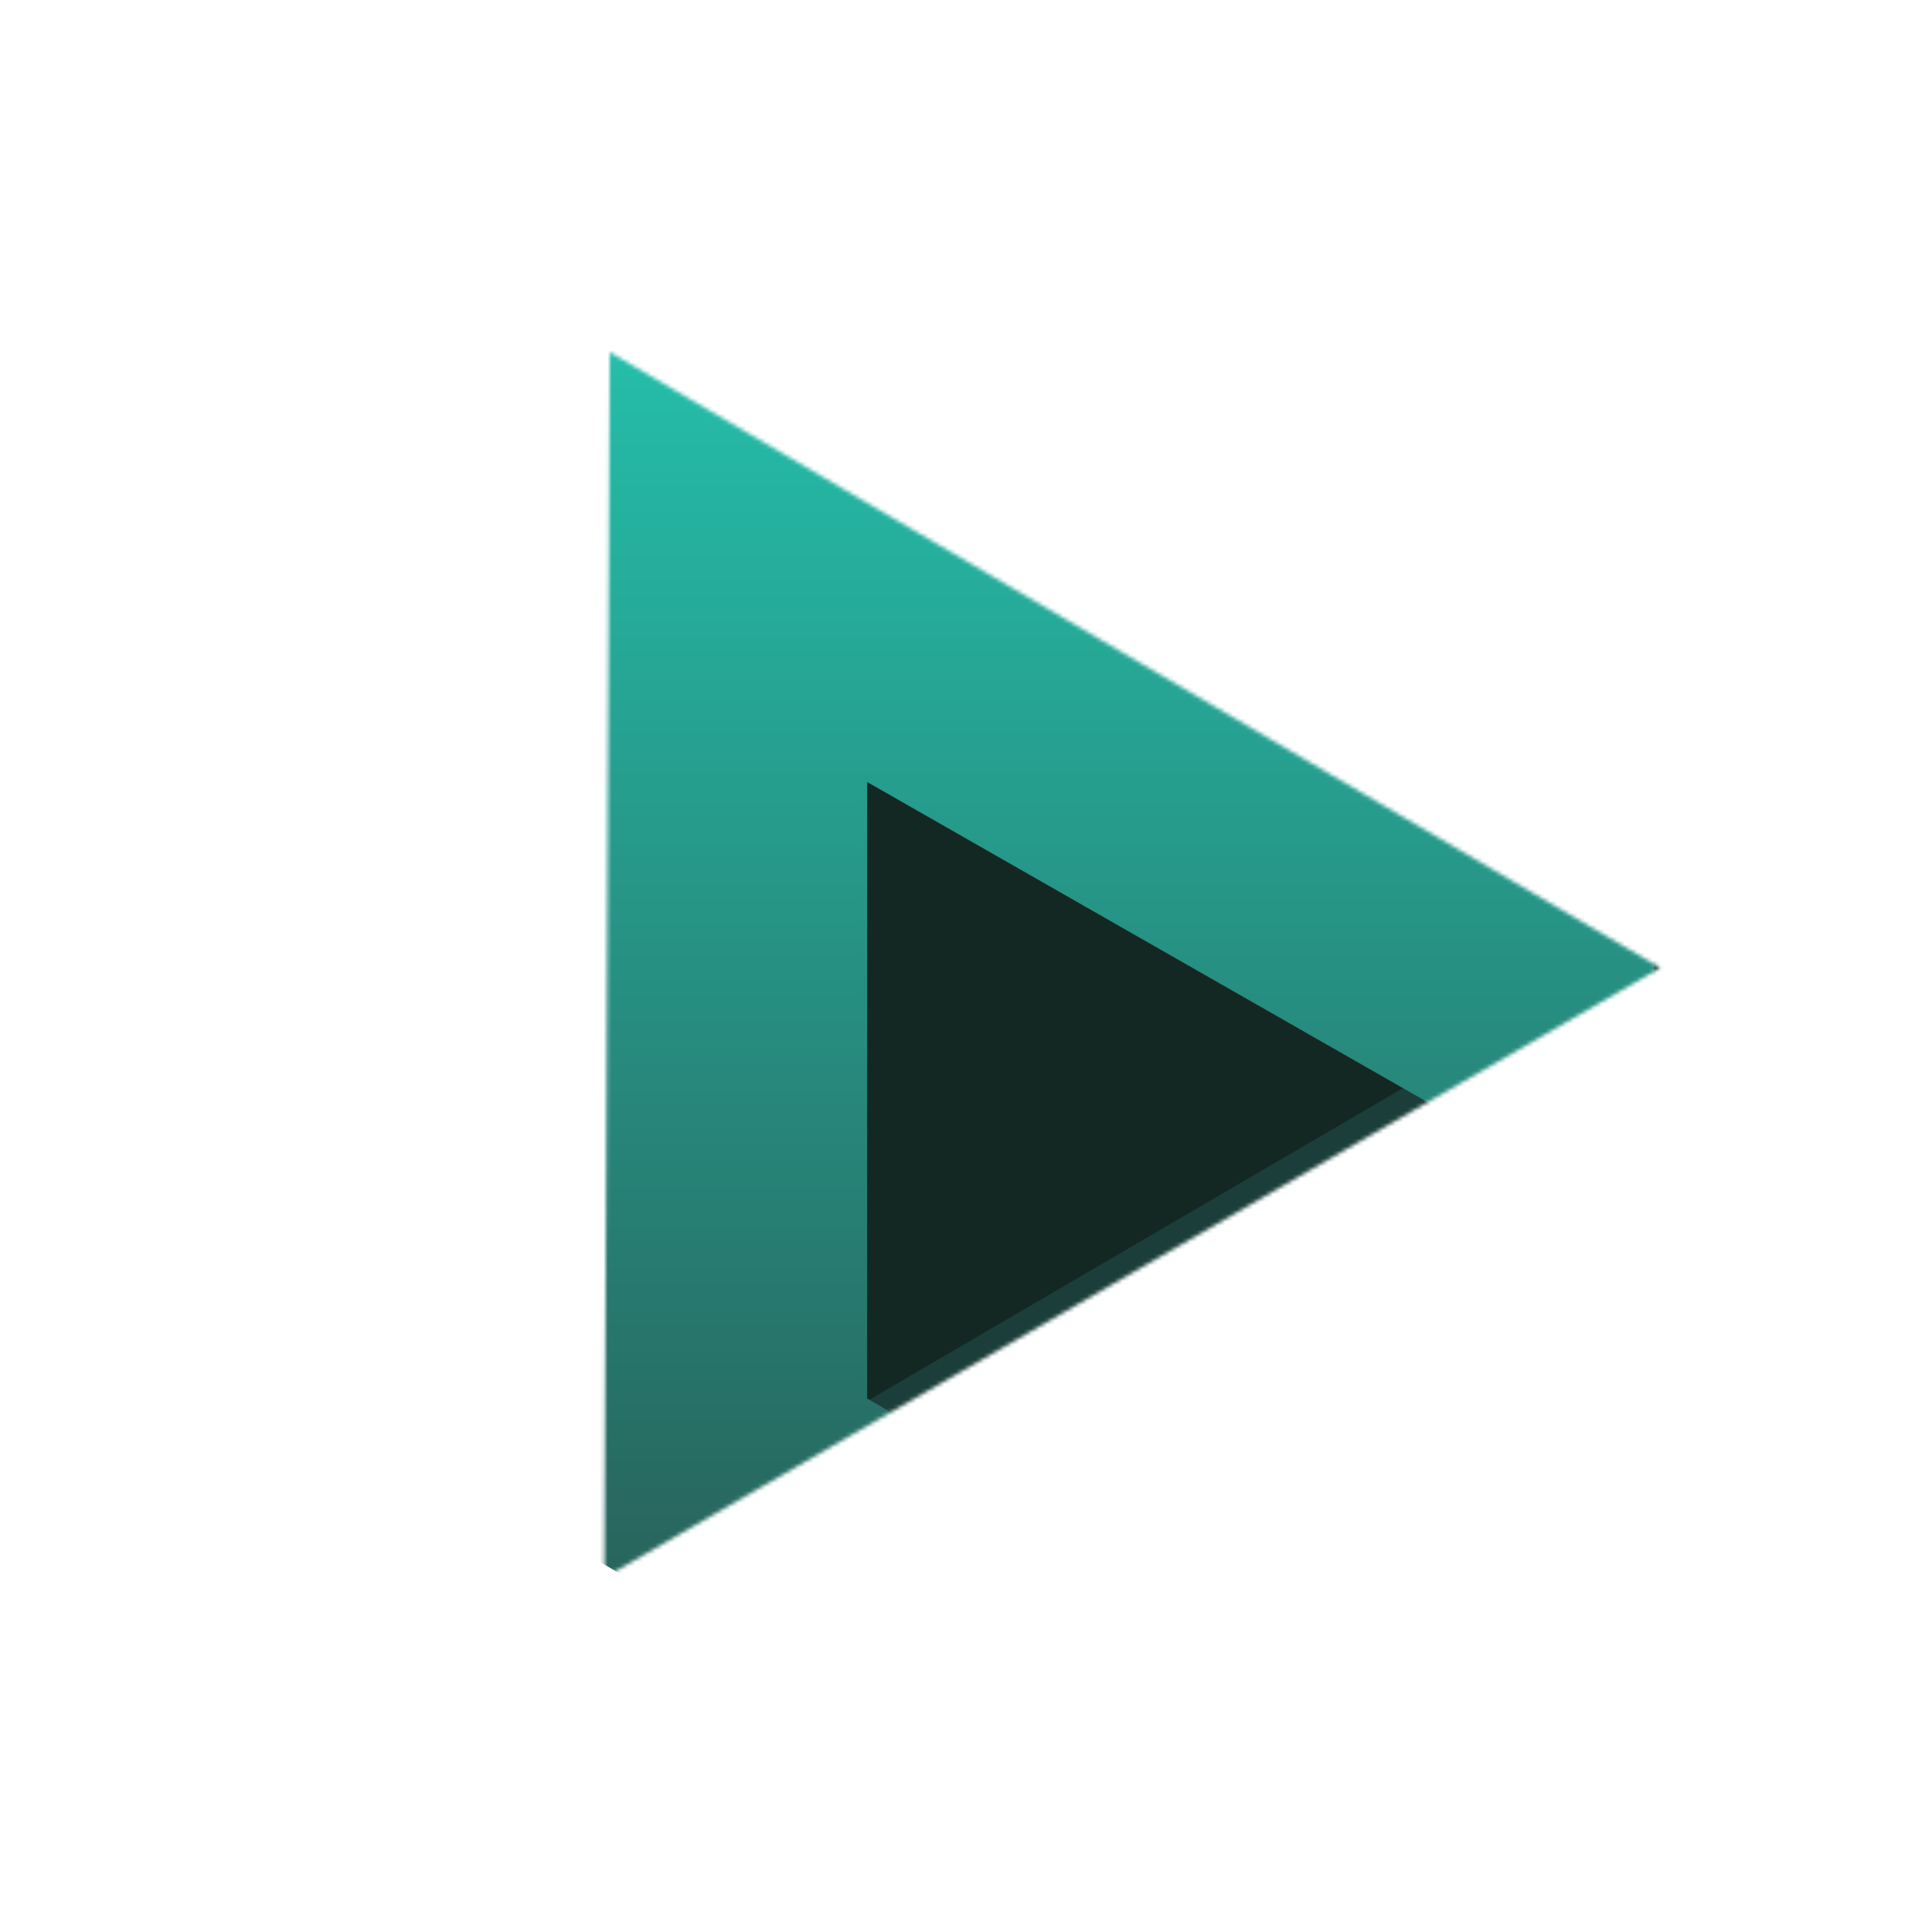 <svg width="485" height="488" viewBox="0 0 485 488" fill="none" xmlns="http://www.w3.org/2000/svg">
<mask id="mask0" mask-type="alpha" maskUnits="userSpaceOnUse" x="152" y="88" width="268" height="311">
<path d="M154.023 88.925L419.42 244.409L152.644 398.432L154.023 88.925Z" fill="#C4C4C4"/>
</mask>
<g mask="url(#mask0)">
<path d="M151.438 84.726L417.728 239.304L151.053 394.554L151.438 84.726Z" fill="url(#paint0_linear)"/>
<path d="M151.405 84.546L419.435 -69.757L417.941 241.459L151.405 84.546Z" fill="url(#paint1_linear)"/>
<path d="M150.542 393.824L417.832 237.769L417.832 549.879L150.542 393.824Z" fill="#1B3E3A"/>
<path d="M417.832 239.959L683.586 84.799V395.12L417.832 239.959Z" fill="#123430"/>
<path d="M417.266 -70.494L684.102 84.82L417.24 240.179L417.266 -70.494Z" fill="#123430"/>
<path d="M415.905 237.998L683.459 395.496L417.397 550.39L415.905 237.998Z" fill="#1B3E3A"/>
<path d="M417.832 -70.353L150.542 87.406L417.832 243.572V176.644L290.689 111.309H417.832V55.536H290.689L417.832 -14.579V-70.353Z" fill="url(#paint2_linear)" stroke="url(#paint3_linear)"/>
<path d="M417.832 -70.353L685.122 87.406L417.832 243.572V176.644L544.975 111.309H417.832V55.536H544.975L417.832 -14.579V-70.353Z" fill="url(#paint4_linear)" stroke="url(#paint5_linear)"/>
<path d="M420.276 471.319V547.701L151.724 393.622V86.293L420.276 239.056V311.541L218.319 196.189V353.629L420.276 471.319Z" fill="url(#paint6_linear)"/>
<path fill-rule="evenodd" clip-rule="evenodd" d="M151 85L421 238.587V312.837L219.043 197.485V353.165L421 470.855V549L151 394.09V85ZM152.448 87.586V393.154L419.552 546.403V471.784L217.595 354.093V194.893L419.552 310.245V239.526L152.448 87.586Z" fill="url(#paint7_linear)"/>
<path d="M418.548 471.441V547.936L684.405 393.628V85.841L418.548 238.832V311.425L618.478 195.901V353.575L418.548 471.441Z" fill="url(#paint8_linear)"/>
<path fill-rule="evenodd" clip-rule="evenodd" d="M685.122 84.546L417.832 238.362V312.723L617.762 197.199V353.11L417.832 470.976V549.237L685.122 394.097V84.546ZM683.688 87.136V393.16L419.265 546.636V471.906L619.195 354.041V194.603L419.265 310.127V239.303L683.688 87.136Z" fill="url(#paint9_linear)"/>
</g>
<defs>
<linearGradient id="paint0_linear" x1="151.438" y1="84.726" x2="330.928" y2="393.038" gradientUnits="userSpaceOnUse">
<stop stop-color="#142823"/>
<stop offset="1" stop-color="#142823"/>
</linearGradient>
<linearGradient id="paint1_linear" x1="151.405" y1="84.546" x2="507.782" y2="86.257" gradientUnits="userSpaceOnUse">
<stop stop-color="#142823"/>
<stop offset="1" stop-color="#142823"/>
</linearGradient>
<linearGradient id="paint2_linear" x1="284.187" y1="-70.353" x2="284.187" y2="243.572" gradientUnits="userSpaceOnUse">
<stop offset="0.047" stop-color="#5CC4B6"/>
<stop offset="1" stop-color="#0C2421"/>
</linearGradient>
<linearGradient id="paint3_linear" x1="284.187" y1="-70.353" x2="284.187" y2="243.572" gradientUnits="userSpaceOnUse">
<stop offset="0.047" stop-color="#5CC4B6"/>
<stop offset="1" stop-color="#0C2421"/>
</linearGradient>
<linearGradient id="paint4_linear" x1="551.477" y1="-70.353" x2="551.477" y2="243.572" gradientUnits="userSpaceOnUse">
<stop stop-color="#67F0DE"/>
<stop offset="0.875" stop-color="#29EFD5" stop-opacity="0.22"/>
</linearGradient>
<linearGradient id="paint5_linear" x1="551.477" y1="-70.353" x2="551.477" y2="243.572" gradientUnits="userSpaceOnUse">
<stop stop-color="#67F0DE"/>
<stop offset="0.875" stop-color="#29EFD5" stop-opacity="0.22"/>
</linearGradient>
<linearGradient id="paint6_linear" x1="286" y1="86.293" x2="286" y2="547.701" gradientUnits="userSpaceOnUse">
<stop stop-color="#25BEAA"/>
<stop offset="1" stop-color="#293937"/>
</linearGradient>
<linearGradient id="paint7_linear" x1="286" y1="85" x2="286" y2="549" gradientUnits="userSpaceOnUse">
<stop stop-color="#25BEAA"/>
<stop offset="1" stop-color="#293937"/>
</linearGradient>
<linearGradient id="paint8_linear" x1="551.477" y1="85.841" x2="551.477" y2="547.936" gradientUnits="userSpaceOnUse">
<stop stop-color="#246A61"/>
<stop offset="1" stop-color="#0B1E1B"/>
</linearGradient>
<linearGradient id="paint9_linear" x1="551.477" y1="84.546" x2="551.477" y2="549.237" gradientUnits="userSpaceOnUse">
<stop stop-color="#246A61"/>
<stop offset="1" stop-color="#0B1E1B"/>
</linearGradient>
</defs>
</svg>
